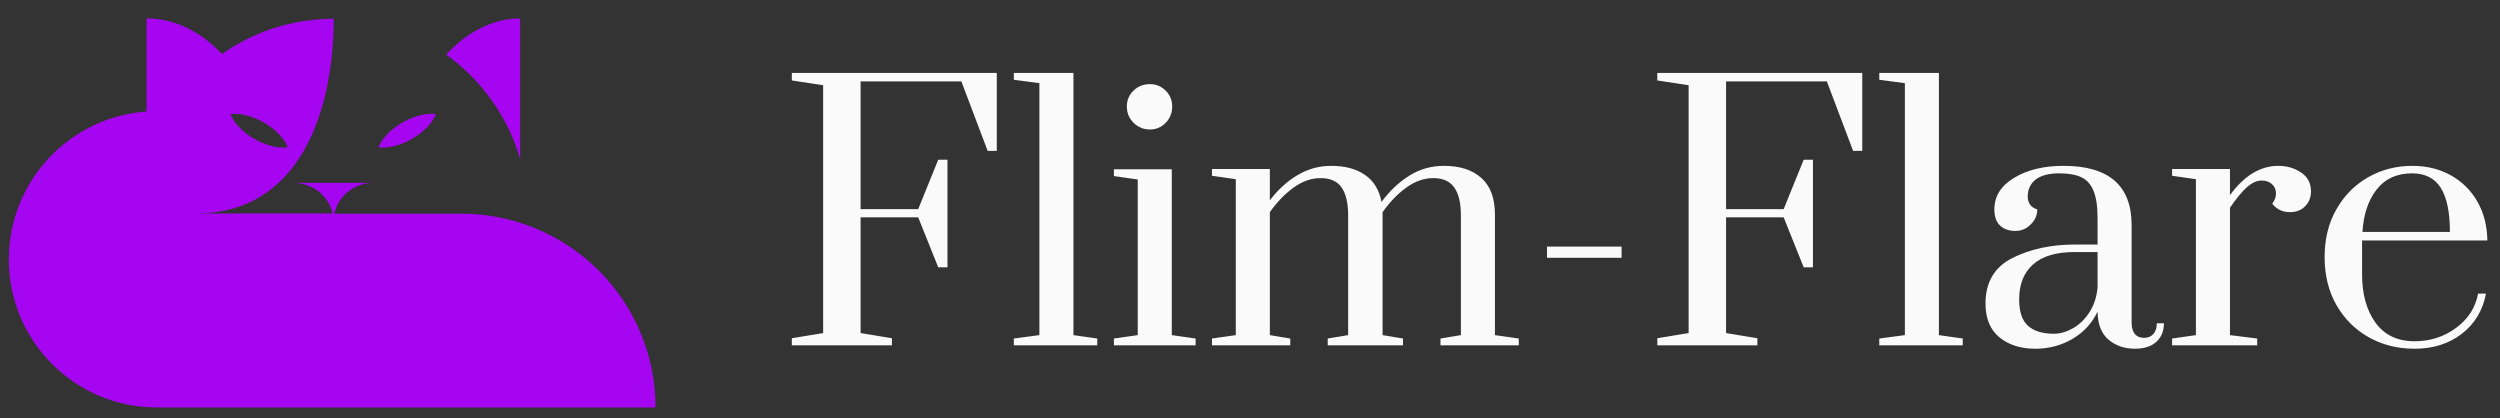 
      <svg data-logo="logo" xmlns="http://www.w3.org/2000/svg" viewBox="0 0 257 43">
        <rect x="0" y="0" width="257" height="43" fill="#333333" stroke="none"/>
        <g id="logogram" transform="translate(0, 1) rotate(0)"><path d="M45.869 4.613C46.667 3.727 47.553 2.995 48.462 2.419C50.058 1.422 51.742 0.89 53.47 0.89V15.361C52.207 10.973 49.481 7.206 45.869 4.613ZM67.387 40.89H16.13C7.709 40.89 0.905 34.065 0.905 25.666C0.905 17.621 7.155 11.017 15.066 10.463V0.89C16.839 0.89 18.59 1.4 20.229 2.419C21.138 2.973 22.024 3.704 22.822 4.546C26.08 2.264 30.024 0.934 34.301 0.934C34.301 10.175 30.977 20.923 20.163 20.945H34.191C33.792 19.15 32.152 17.821 30.202 17.799H38.357C36.407 17.799 34.767 19.15 34.368 20.968H47.443C50.058 20.968 52.65 21.477 55.088 22.497C57.504 23.494 59.72 24.979 61.559 26.818C63.42 28.679 64.883 30.873 65.88 33.289C66.878 35.682 67.387 38.275 67.387 40.89ZM23.686 10.729C24.019 11.594 24.905 12.569 26.146 13.278C27.387 13.987 28.673 14.275 29.581 14.142C29.249 13.278 28.362 12.303 27.121 11.594C25.88 10.884 24.595 10.596 23.686 10.729ZM42.346 13.278C41.105 13.987 39.819 14.275 38.911 14.142C39.243 13.278 40.13 12.303 41.371 11.594C42.612 10.884 43.897 10.596 44.806 10.729C44.495 11.594 43.587 12.569 42.346 13.278Z" fill="#A505F0"/></g>
        <g id="logotype" transform="translate(74, 7.5)"><path fill="#fafafa" d="M17.69 28L7.40 28L7.40 27.27L10.62 26.74L10.62 1.26L7.40 0.77L7.40-0.00L28.47-0.00L28.47 8.01L27.53 8.01L24.83 0.87L14.47 0.87L14.47 14.00L20.39 14.00L22.45 8.92L23.40 8.92L23.40 19.98L22.45 19.98L20.39 14.84L14.47 14.84L14.47 26.74L17.69 27.27L17.69 28ZM38.80 28L30.22 28L30.22 27.30L32.85 26.95L32.85 1.05L30.22 0.70L30.22-0.00L36.35-0.00L36.35 26.95L38.80 27.30L38.80 28ZM44.22 5.81Q43.24 5.81 42.54 5.13Q41.84 4.44 41.84 3.46L41.84 3.46Q41.84 2.48 42.52 1.82Q43.20 1.15 44.22 1.15L44.22 1.15Q45.16 1.15 45.83 1.82Q46.50 2.48 46.50 3.46L46.50 3.46Q46.50 4.44 45.83 5.13Q45.16 5.81 44.22 5.81L44.22 5.81ZM48.91 28L40.51 28L40.51 27.30L42.96 26.95L42.96 10.95L40.51 10.60L40.51 9.90L46.46 9.90L46.46 26.95L48.91 27.30L48.91 28ZM50.59 28L50.59 27.30L53.04 26.95L53.04 10.92L50.59 10.57L50.59 9.87L56.54 9.87L56.54 13.09Q57.80 11.44 59.39 10.50Q60.99 9.55 62.84 9.55L62.84 9.55Q64.98 9.55 66.32 10.48Q67.67 11.41 68.02 13.26L68.02 13.26Q69.28 11.55 70.89 10.55Q72.50 9.55 74.43 9.55L74.43 9.55Q76.91 9.55 78.29 10.80Q79.68 12.04 79.68 14.56L79.68 14.56L79.68 26.95L82.13 27.30L82.13 28L74.08 28L74.08 27.30L76.18 26.95L76.18 14.63Q76.18 12.77 75.51 11.79Q74.84 10.81 73.34 10.81L73.34 10.81Q71.91 10.81 70.56 11.79Q69.21 12.77 68.13 14.31L68.13 14.31L68.13 26.95L70.23 27.30L70.23 28L62.49 28L62.49 27.30L64.59 26.95L64.59 14.63Q64.59 12.77 63.93 11.79Q63.26 10.81 61.76 10.81L61.76 10.81Q60.32 10.81 58.97 11.79Q57.63 12.77 56.54 14.31L56.54 14.31L56.54 26.95L58.64 27.30L58.64 28L50.59 28ZM92.70 19.00L85.03 19.00L85.03 17.85L92.70 17.85L92.70 19.00ZM106.66 28L96.37 28L96.37 27.27L99.59 26.74L99.59 1.26L96.37 0.77L96.37-0.00L117.44-0.00L117.44 8.01L116.50 8.01L113.80 0.87L103.44 0.87L103.44 14.00L109.36 14.00L111.42 8.92L112.37 8.92L112.37 19.98L111.42 19.98L109.36 14.84L103.44 14.84L103.44 26.74L106.66 27.27L106.66 28ZM127.77 28L119.19 28L119.19 27.30L121.82 26.95L121.82 1.05L119.19 0.70L119.19-0.00L125.32-0.00L125.32 26.95L127.77 27.30L127.77 28ZM135.22 28.35Q132.98 28.35 131.54 27.18Q130.11 26.00 130.11 23.70L130.11 23.70Q130.11 20.41 132.88 19.02Q135.64 17.64 139.28 17.64L139.28 17.64L141.63 17.64L141.63 14.94Q141.63 13.12 141.22 12.13Q140.82 11.13 139.98 10.73Q139.14 10.32 137.71 10.32L137.71 10.32Q136.06 10.32 135.25 10.97Q134.45 11.62 134.45 12.70L134.45 12.70Q134.45 13.72 135.43 14.03L135.43 14.03Q135.43 14.91 134.76 15.57Q134.10 16.24 133.19 16.24L133.19 16.24Q132.21 16.24 131.62 15.70Q131.02 15.15 131.02 14.03L131.02 14.03Q131.02 12.00 133.05 10.78Q135.08 9.55 138.13 9.55L138.13 9.55Q145.13 9.55 145.13 15.64L145.13 15.64L145.13 25.66Q145.13 26.43 145.46 26.83Q145.79 27.23 146.42 27.23L146.42 27.23Q147.01 27.23 147.37 26.83Q147.72 26.43 147.72 25.73L147.72 25.73L148.45 25.73Q148.45 26.95 147.66 27.65Q146.88 28.35 145.47 28.35L145.47 28.35Q143.87 28.35 142.76 27.42Q141.66 26.50 141.63 24.54L141.63 24.54Q140.78 26.32 139.05 27.34Q137.32 28.35 135.22 28.35L135.22 28.35ZM137.15 26.81Q138.09 26.81 139.09 26.25Q140.09 25.69 140.78 24.62Q141.49 23.55 141.63 22.05L141.63 22.05L141.63 18.41L139.28 18.41Q136.41 18.41 134.99 19.69Q133.57 20.96 133.57 23.27L133.57 23.27Q133.57 25.20 134.49 26.00Q135.40 26.81 137.15 26.81L137.15 26.81ZM149.29 28L149.29 27.30L151.74 26.95L151.74 10.92L149.29 10.57L149.29 9.87L155.24 9.87L155.24 12.56Q157.44 9.55 160.21 9.55L160.21 9.55Q161.54 9.55 162.56 10.24Q163.57 10.92 163.57 12.18L163.57 12.18Q163.57 13.09 162.97 13.70Q162.38 14.31 161.40 14.31L161.40 14.31Q160.28 14.31 159.58 13.44L159.58 13.44Q159.97 12.95 159.97 12.39L159.97 12.39Q159.97 11.79 159.56 11.43Q159.16 11.06 158.50 11.06L158.50 11.06Q157.76 11.06 156.99 11.74Q156.22 12.42 155.24 13.86L155.24 13.86L155.24 26.95L158.04 27.30L158.04 28L149.29 28ZM174.21 28.35Q171.62 28.35 169.52 27.18Q167.42 26.00 166.19 23.87Q164.97 21.73 164.97 18.93L164.97 18.93Q164.97 16.13 166.18 14.02Q167.38 11.90 169.43 10.73Q171.48 9.55 174 9.55L174 9.55Q176.21 9.55 177.96 10.53Q179.71 11.51 180.69 13.25Q181.67 14.98 181.70 17.22L181.70 17.22L168.82 17.22L168.82 20.68Q168.82 23.77 170.20 25.67Q171.59 27.58 174.21 27.58L174.21 27.58Q176.63 27.58 178.48 26.21Q180.34 24.85 180.75 22.68L180.75 22.68L181.56 22.68Q181.07 25.27 179.08 26.81Q177.08 28.35 174.21 28.35L174.21 28.35ZM168.86 16.34L177.85 16.34Q177.85 13.30 176.91 11.81Q175.96 10.32 173.97 10.32L173.97 10.32Q171.62 10.32 170.33 11.97Q169.03 13.61 168.86 16.34L168.86 16.34Z"/></g>
        
      </svg>
    